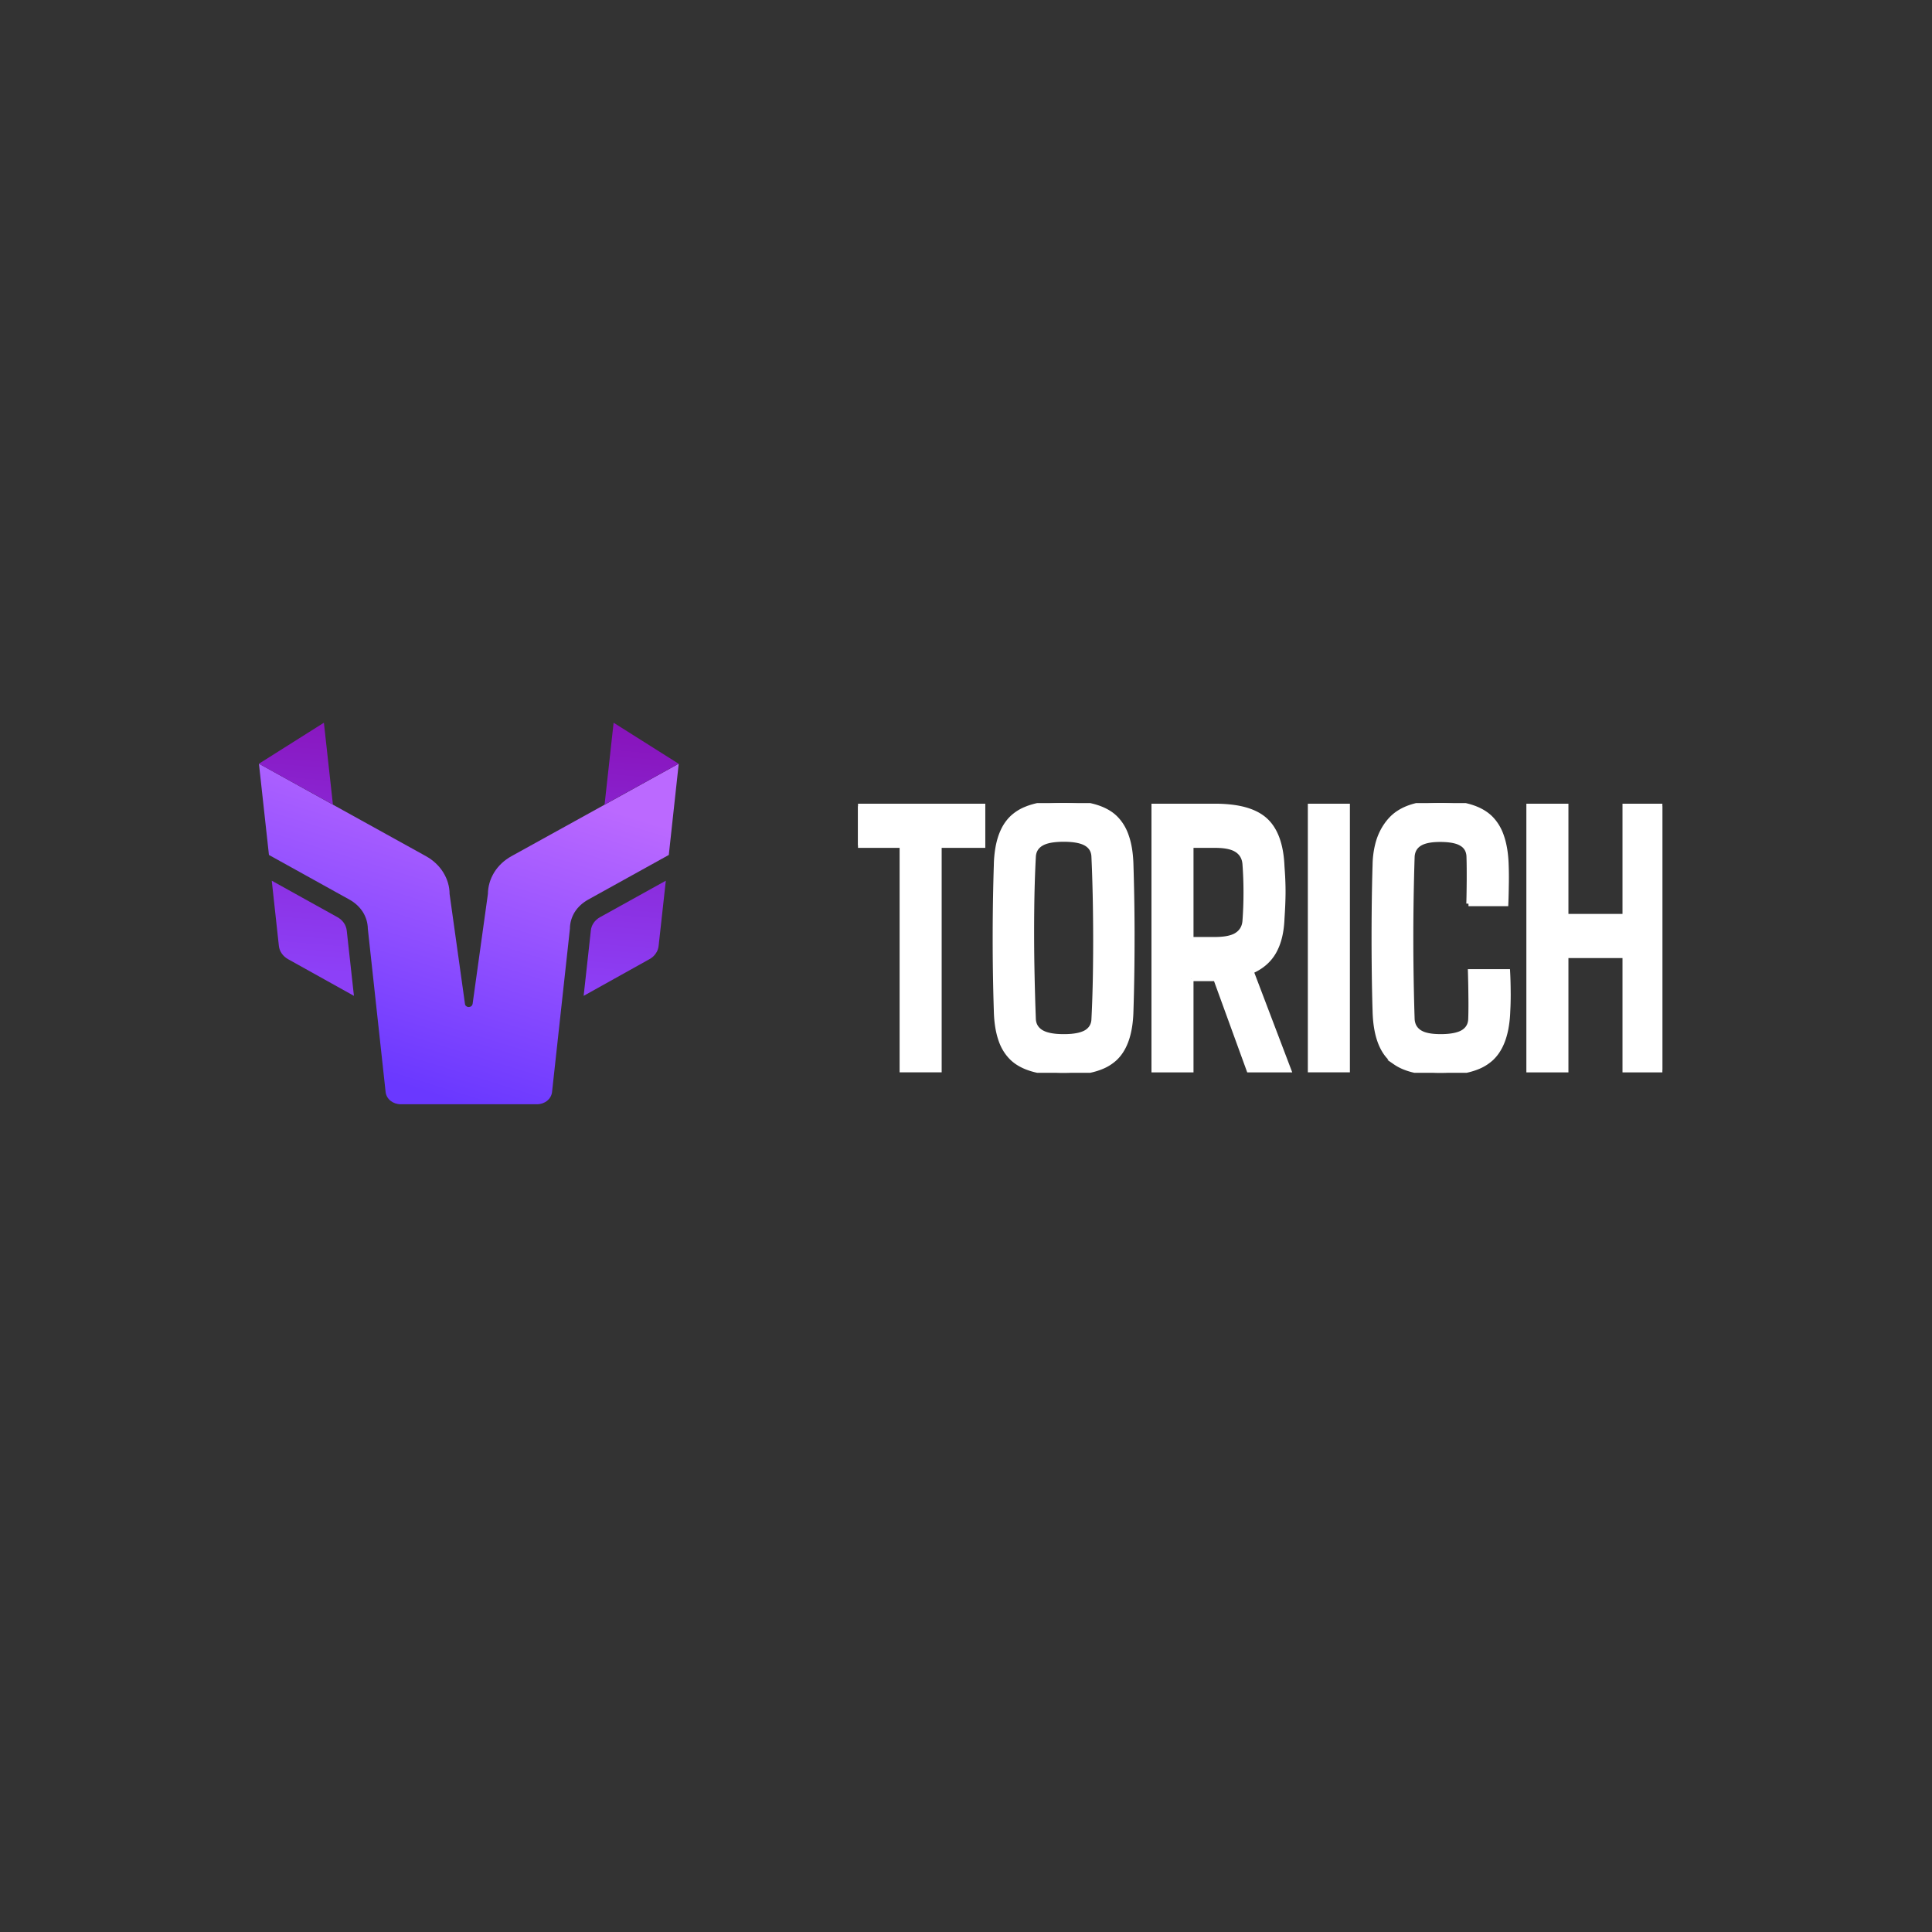 <?xml version="1.0"?>
<svg width="512" height="512" xmlns="http://www.w3.org/2000/svg" xmlns:svg="http://www.w3.org/2000/svg" xmlns:xlink="http://www.w3.org/1999/xlink" version="1.1" xml:space="preserve">
 <rect width="100%" height="100%" fill="#333333" stroke="none"/>
 <!-- Created with SVG-edit - https://github.com/SVG-Edit/svgedit-->
 <defs>
  <symbol height="52" id="svg_15" viewBox="0 0 52 52" width="52" xmlns="http://www.w3.org/2000/svg">
   <g id="svg_11">
    <g id="svg_12">
     <path d="m30.54,18.02c-0.88,0.54 -1.6,1.29 -2.1,2.19c-0.5,0.9 -0.76,1.91 -0.77,2.93l-1.85,14.87c-0.02,0.11 -0.07,0.22 -0.16,0.29c-0.08,0.08 -0.19,0.12 -0.3,0.12c-0.12,0 -0.23,-0.04 -0.31,-0.12c-0.09,-0.07 -0.14,-0.18 -0.15,-0.29l-1.86,-14.86c0,-1.02 -0.27,-2.03 -0.77,-2.93c-0.5,-0.9 -1.22,-1.65 -2.09,-2.19l-20.18,-12.49l1.21,12.33l9.74,6.04c0.67,0.42 1.23,1 1.62,1.69c0.38,0.69 0.58,1.46 0.59,2.25l2.15,22.07c0.05,0.45 0.26,0.87 0.59,1.17c0.34,0.3 0.77,0.47 1.22,0.47l16.49,0c0.45,0 0.89,-0.17 1.22,-0.47c0.33,-0.3 0.54,-0.72 0.59,-1.17l2.16,-22.07c0,-0.79 0.2,-1.57 0.58,-2.26c0.39,-0.69 0.95,-1.26 1.62,-1.68l9.75,-6.04l1.2,-12.33l-20.19,12.48z" fill="url(#svg_10)" id="svg_14"/>
     <path clip-rule="evenodd" d="m7.85,0l-7.85,5.54l8.94,5.52l-1.09,-11.06zm-6.3,21.35l7.94,4.93c0.31,0.19 0.58,0.46 0.77,0.77c0.2,0.31 0.31,0.67 0.35,1.03l0.87,8.83l-7.95,-4.95c-0.31,-0.19 -0.58,-0.46 -0.77,-0.77c-0.2,-0.31 -0.31,-0.66 -0.35,-1.03l-0.86,-8.81zm41.31,-21.35l-1.09,11.06l8.94,-5.52l-7.85,-5.54zm6.31,21.35l-7.95,4.93c-0.31,0.19 -0.58,0.46 -0.77,0.77c-0.19,0.31 -0.31,0.67 -0.34,1.03l-0.87,8.83l7.94,-4.95c0.32,-0.19 0.58,-0.45 0.77,-0.77c0.2,-0.31 0.32,-0.66 0.35,-1.03l0.87,-8.81z" fill="url(#svg_9)" fill-rule="evenodd" id="svg_13"/>
    </g>
   </g>
   <defs>
    <linearGradient gradientUnits="userSpaceOnUse" id="svg_10" x1="12.44" x2="26.67" y1="47.36" y2="6.22">
     <stop stop-color="#6A38FF"/>
     <stop offset="1" stop-color="#BB69FF"/>
    </linearGradient>
    <linearGradient gradientUnits="userSpaceOnUse" id="svg_9" x1="26.04" x2="22.53" y1="-1.61" y2="35.11">
     <stop stop-color="#8813BA"/>
     <stop offset="1" stop-color="#8D40F7"/>
    </linearGradient>
   </defs>
  </symbol>
  <symbol height="71.34" id="svg_18" viewBox="0 0 243.896 71.339" width="243.9" xmlns="http://www.w3.org/2000/svg">
   <g fill="#ffffff" fill-rule="evenodd" font-size="9pt" id="svg_17" stroke="#ffffff" stroke-linecap="round" stroke-width="0.35mm">
    <path d="m214.75,40.33l0,30.23l-11.43,0l0,-69.73l11.43,0l0,29.15l17.72,0l0,-29.15l11.43,0l0,69.73l-11.43,0l0,-30.23l-17.72,0zm-18.22,-13.72l-11.42,0a147.9,147.9 0 0 0 0.06,-2.09q0.04,-1.86 0.06,-4.13a215.41,215.41 0 0 0 0,-1.07q0.01,-2.08 -0.03,-3.77a91.97,91.97 0 0 0 -0.04,-1.34a4.09,4.09 0 0 0 -0.37,-1.67q-0.42,-0.9 -1.33,-1.53a5.18,5.18 0 0 0 -0.4,-0.24a6.95,6.95 0 0 0 -1.51,-0.61q-1.94,-0.54 -5.04,-0.54q-3.62,0 -5.6,0.82a5.64,5.64 0 0 0 -0.67,0.33q-1.85,1.07 -2.1,3.15a5.34,5.34 0 0 0 -0.02,0.29a526.69,526.69 0 0 0 -0.21,6.77a638.76,638.76 0 0 0 -0.14,7.22a568.29,568.29 0 0 0 -0.05,7.45a571.09,571.09 0 0 0 0.05,7.47a640.39,640.39 0 0 0 0.14,7.23a525.45,525.45 0 0 0 0.21,6.78a4.38,4.38 0 0 0 0.46,1.76q0.48,0.92 1.44,1.56a5.42,5.42 0 0 0 0.24,0.15a6.72,6.72 0 0 0 1.52,0.63q1.56,0.45 3.87,0.52a28.84,28.84 0 0 0 0.91,0.02a30.56,30.56 0 0 0 2.34,-0.08q2.27,-0.18 3.73,-0.72a6.35,6.35 0 0 0 0.82,-0.37a4.79,4.79 0 0 0 1.23,-0.94q0.93,-1.01 1.01,-2.48a5,5 0 0 0 0,-0.05a86.43,86.43 0 0 0 0.05,-1.72q0.04,-2.02 0,-4.56a360.75,360.75 0 0 0 -0.04,-2.61q-0.02,-1.02 -0.05,-1.94a179.99,179.99 0 0 0 -0.05,-1.72l11.47,0q0.15,2.39 0.17,5.18a89.87,89.87 0 0 1 0.01,0.79q0,1.61 -0.06,3.1a66.09,66.09 0 0 1 -0.07,1.33a26.47,26.47 0 0 1 -0.57,4.66q-1.15,5.22 -4.53,7.91a14.2,14.2 0 0 1 -4.08,2.2q-4.44,1.59 -11.38,1.59q-9.07,0 -13.69,-2.78a11.18,11.18 0 0 1 -1.42,-1.01q-4.52,-3.78 -4.76,-12.57q-0.2,-5.47 -0.27,-12.4a656.41,656.41 0 0 1 -0.04,-6.93a656.41,656.41 0 0 1 0.04,-6.94q0.07,-6.71 0.26,-12.09a358.59,358.59 0 0 1 0.01,-0.36a20.47,20.47 0 0 1 0.76,-5.17a14.61,14.61 0 0 1 4.07,-6.74q4.64,-4.35 14.99,-4.35a45.01,45.01 0 0 1 5.33,0.29q6.38,0.77 9.79,3.52a12.08,12.08 0 0 1 3.6,5.04q1.25,3.14 1.4,7.51a63.54,63.54 0 0 1 0.05,1.54q0.03,1.42 0.01,3.08a121.69,121.69 0 0 1 -0.01,0.48a241.89,241.89 0 0 1 -0.05,2.42q-0.03,1.1 -0.07,2.09a138.78,138.78 0 0 1 -0.03,0.64zm-95.46,19.83l0,24.12l-11.42,0l0,-69.73l18.7,0a47.11,47.11 0 0 1 5.31,0.28q5.5,0.62 8.8,2.66a11.84,11.84 0 0 1 1.1,0.77q4.71,3.71 5.1,12.26a105.88,105.88 0 0 1 0.2,2.69q0.12,2.13 0.12,3.85a45.95,45.95 0 0 1 0,0.39q-0.02,2.88 -0.32,6.79q-0.19,4.36 -1.69,7.4a12.48,12.48 0 0 1 -0.8,1.41q-2.24,3.4 -6.88,5.15l11.37,26.08l-12.2,0l-10.06,-24.12l-7.33,0zm-76.36,-35.26l0,59.38l-11.43,0l0,-59.38l-13.28,0l0,-10.35l37.94,0l0,10.35l-13.23,0zm32.34,59.89a48.93,48.93 0 0 0 5.3,0.27a57.24,57.24 0 0 0 2.01,-0.04q5.76,-0.2 9.58,-1.59a13.84,13.84 0 0 0 3.97,-2.16q4.71,-3.78 4.95,-12.57a482.16,482.16 0 0 0 0.15,-4.68a538.18,538.18 0 0 0 0.19,-14.58a576.79,576.79 0 0 0 0,-2.49a525.54,525.54 0 0 0 -0.34,-16.87a28.46,28.46 0 0 0 -0.25,-3.11q-0.33,-2.44 -1.11,-4.4a11.99,11.99 0 0 0 -3.59,-5.04a11.83,11.83 0 0 0 -1.48,-1.02q-4.79,-2.79 -14.08,-2.79a56.52,56.52 0 0 0 -1.94,0.03q-5.77,0.2 -9.61,1.61a13.94,13.94 0 0 0 -3.97,2.17a11.47,11.47 0 0 0 -2.87,3.45q-1.07,1.94 -1.6,4.46a26.05,26.05 0 0 0 -0.51,4.64a480.75,480.75 0 0 0 -0.15,4.68a540.61,540.61 0 0 0 -0.2,14.63a572.64,572.64 0 0 0 0.02,4.97a509.99,509.99 0 0 0 0.33,14.34q0.12,4.4 1.36,7.54a11.89,11.89 0 0 0 3.62,5.03q3.47,2.78 10.22,3.52zm91.44,-70.24l0,69.73l-11.43,0l0,-69.73l11.43,0zm-86.14,60.94a31,31 0 0 0 2.36,-0.08q2.27,-0.18 3.7,-0.72a6.05,6.05 0 0 0 0.83,-0.37a4.75,4.75 0 0 0 1.23,-0.96a3.8,3.8 0 0 0 0.97,-2.46a262.68,262.68 0 0 0 0.31,-6.72a331.68,331.68 0 0 0 0.17,-7.27a518.43,518.43 0 0 0 0.05,-6.71a520.97,520.97 0 0 0 -0.07,-8.4a423.12,423.12 0 0 0 -0.18,-7.27a325.76,325.76 0 0 0 -0.28,-6.65q-0.1,-2.29 -2.25,-3.44q-2.15,-1.15 -6.84,-1.15a29.86,29.86 0 0 0 -2.35,0.09q-2.87,0.22 -4.43,1.06q-2.15,1.15 -2.3,3.44a252.79,252.79 0 0 0 -0.32,6.65a328.12,328.12 0 0 0 -0.17,7.27a468.97,468.97 0 0 0 -0.04,6.05a466.75,466.75 0 0 0 0.09,9.06a607.2,607.2 0 0 0 0.19,7.27a480.25,480.25 0 0 0 0.25,6.72q0.15,2.24 2.3,3.42a7.43,7.43 0 0 0 1.58,0.61q2.01,0.56 5.2,0.56zm46,-50.59l-7.28,0l0,24.9l7.13,0q3.9,0 6.01,-0.89a5.85,5.85 0 0 0 0.73,-0.38a4.95,4.95 0 0 0 1.42,-1.25q0.73,-0.97 0.87,-2.3a5.71,5.71 0 0 0 0.01,-0.11a89.21,89.21 0 0 0 0.31,-7.51a88.35,88.35 0 0 0 -0.31,-7.48q-0.2,-2.44 -2.3,-3.71a6.95,6.95 0 0 0 -1.61,-0.69q-1.65,-0.49 -4.1,-0.56a29.29,29.29 0 0 0 -0.88,-0.02z"/>
   </g>
  </symbol>
 </defs>
 <g class="layer">
  <title>Layer 1</title>
  <use id="svg_16" transform="matrix(1 0 0 1 0 0) matrix(2.193 0 0 1.961 100.682 89.125)" x="-14.62" xlink:href="#svg_15" y="52.22"/>
  <use fill="#020101" id="svg_19" stroke="#000000" stroke-width="7" transform="matrix(0.874 0 0 1.002 -11.374 -99.279)" x="273.17" xlink:href="#svg_18" y="311.48"/>
 </g>
</svg>